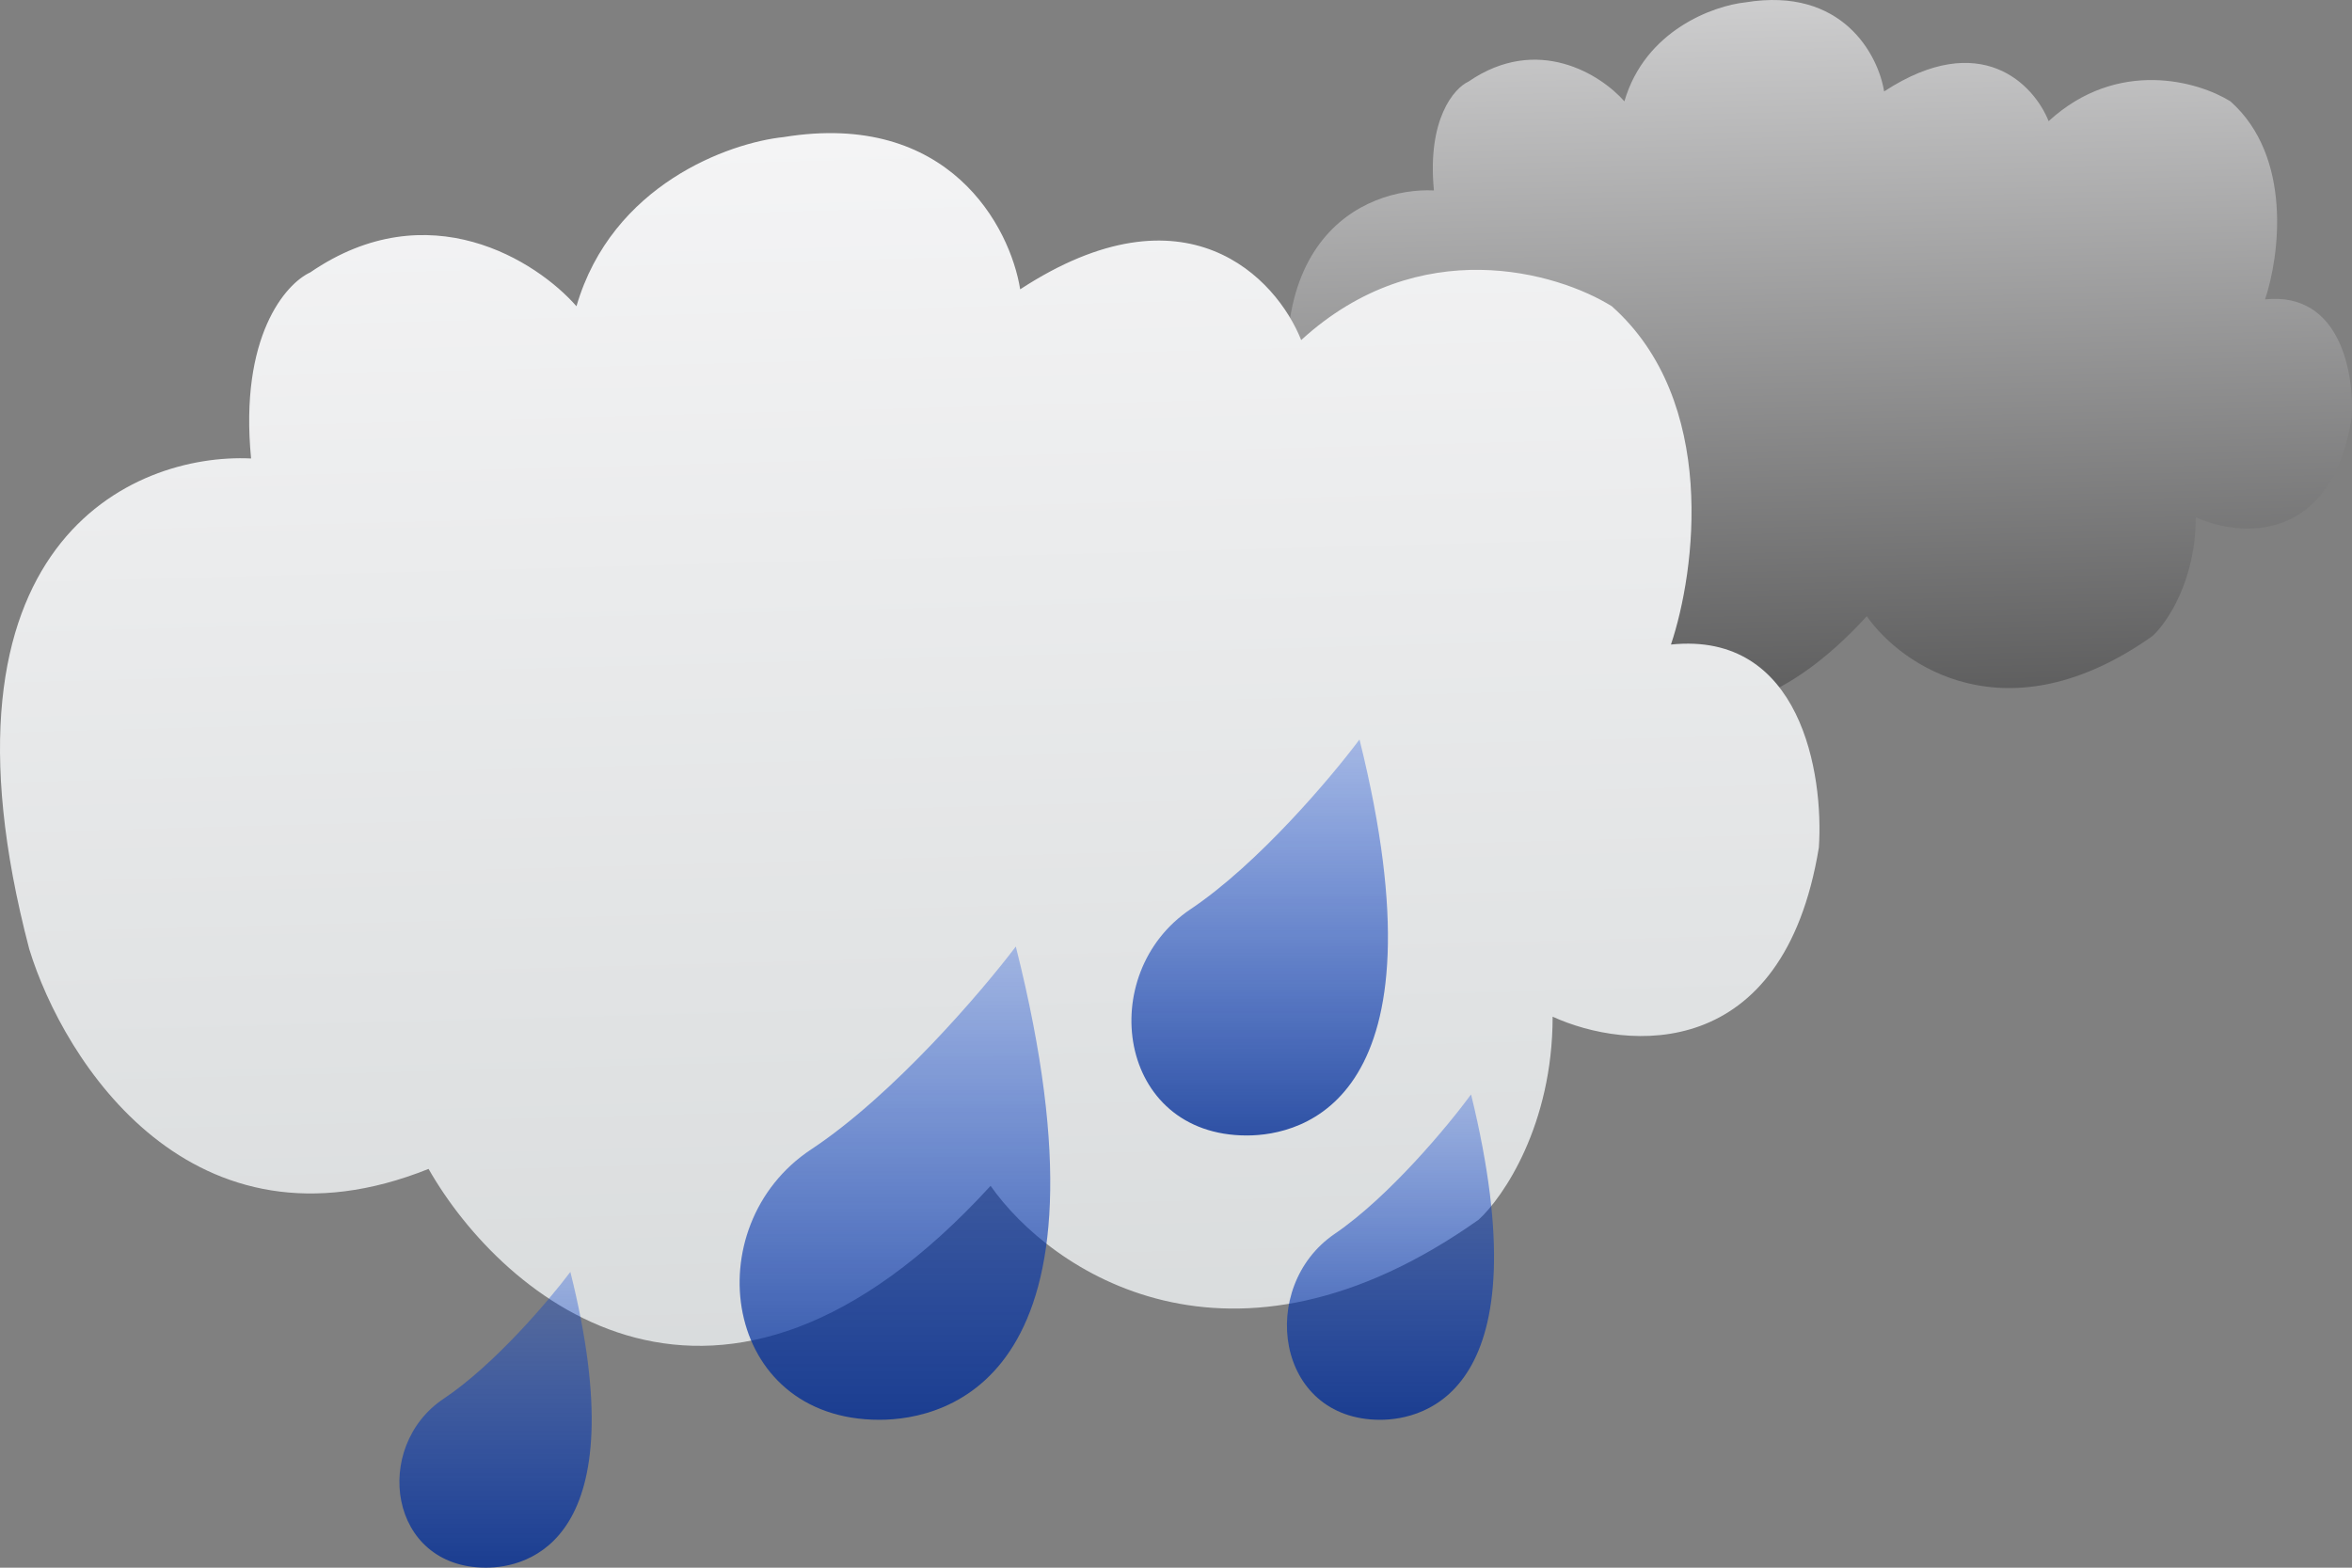 <svg width="159" height="106" viewBox="0 0 159 106" fill="none" xmlns="http://www.w3.org/2000/svg">
<rect x="0" y="0" width="159" height="106" fill="#808080" stroke="none"/>
<path d="M88.156 32.294C83.942 16.226 92.253 12.655 96.936 12.878C96.468 8.058 98.301 5.96 99.277 5.514C103.959 2.3 108.251 5.068 109.812 6.853C111.217 2.033 115.86 0.381 118.006 0.158C124.561 -0.913 126.98 3.729 127.37 6.183C133.926 1.899 137.515 5.737 138.491 8.192C143.173 3.907 148.636 5.514 150.782 6.853C154.996 10.602 154.098 17.342 153.123 20.243C158.273 19.707 159.171 25.375 158.976 28.277C157.571 36.846 151.367 36.311 148.441 34.972C148.441 39.256 146.49 42.113 145.514 43.005C135.681 49.968 128.541 45.014 126.2 41.666C115.431 53.45 106.886 46.13 103.959 40.997C94.595 44.746 89.522 36.757 88.156 32.294Z" fill="url(#paint0_linear_489_1144)"/>
<path d="M1.976 64.168C-5.223 36.719 8.975 30.619 16.974 31C16.174 22.766 19.306 19.182 20.973 18.419C28.972 12.93 36.304 17.657 38.97 20.707C41.37 12.472 49.302 9.651 52.968 9.27C64.167 7.44 68.3 15.37 68.966 19.563C80.165 12.243 86.297 18.801 87.963 22.994C95.962 15.675 105.294 18.419 108.961 20.707C116.16 27.112 114.626 38.625 112.96 43.581C121.759 42.666 123.292 52.35 122.959 57.306C120.559 71.945 109.96 71.031 104.961 68.743C104.961 76.063 101.628 80.943 99.962 82.468C83.164 94.362 70.966 85.899 66.966 80.18C48.569 100.31 33.971 87.805 28.972 79.037C12.974 85.441 4.309 71.793 1.976 64.168Z" fill="url(#paint1_linear_489_1144)"/>
<path d="M80.483 61.476C85.052 58.416 90.001 52.55 91.905 50C97.996 74.481 88 76.776 84.29 76.776C75.5 76.776 74 65.818 80.483 61.476Z" fill="url(#paint2_linear_489_1144)"/>
<path d="M54.84 77.714C60.372 74.057 66.366 67.048 68.671 64C76.048 93.257 63.942 96 59.45 96C48.805 96 46.989 82.904 54.84 77.714Z" fill="url(#paint3_linear_489_1144)"/>
<path d="M90.226 83.429C93.915 80.914 97.91 76.095 99.447 74C104.365 94.114 96.295 96 93.3 96C86.203 96 84.992 86.996 90.226 83.429Z" fill="url(#paint4_linear_489_1144)"/>
<path d="M29.996 94.571C33.421 92.286 37.131 87.905 38.558 86C43.125 104.286 35.631 106 32.85 106C26.26 106 25.136 97.815 29.996 94.571Z" fill="url(#paint5_linear_489_1144)"/>
<defs>
<linearGradient id="paint0_linear_489_1144" x1="123" y1="-16.5" x2="125.69" y2="85.009" gradientUnits="userSpaceOnUse">
<stop stop-color="#F4F4F5"/>
<stop offset="1" stop-color="#050505"/>
</linearGradient>
<linearGradient id="paint1_linear_489_1144" x1="61.991" y1="9" x2="65.915" y2="154.227" gradientUnits="userSpaceOnUse">
<stop stop-color="#F4F4F5"/>
<stop offset="1" stop-color="#C4C9CA"/>
</linearGradient>
<linearGradient id="paint2_linear_489_1144" x1="86" y1="88" x2="86" y2="34.5" gradientUnits="userSpaceOnUse">
<stop stop-color="#002378"/>
<stop offset="1" stop-color="#004BFF" stop-opacity="0"/>
</linearGradient>
<linearGradient id="paint3_linear_489_1144" x1="61.52" y1="109.413" x2="61.52" y2="45.476" gradientUnits="userSpaceOnUse">
<stop stop-color="#002378"/>
<stop offset="1" stop-color="#004BFF" stop-opacity="0"/>
</linearGradient>
<linearGradient id="paint4_linear_489_1144" x1="94.68" y1="105.221" x2="94.68" y2="61.265" gradientUnits="userSpaceOnUse">
<stop stop-color="#002378"/>
<stop offset="1" stop-color="#004BFF" stop-opacity="0"/>
</linearGradient>
<linearGradient id="paint5_linear_489_1144" x1="34.132" y1="114.383" x2="34.132" y2="74.423" gradientUnits="userSpaceOnUse">
<stop stop-color="#002378"/>
<stop offset="1" stop-color="#004BFF" stop-opacity="0"/>
</linearGradient>
</defs>
</svg>
